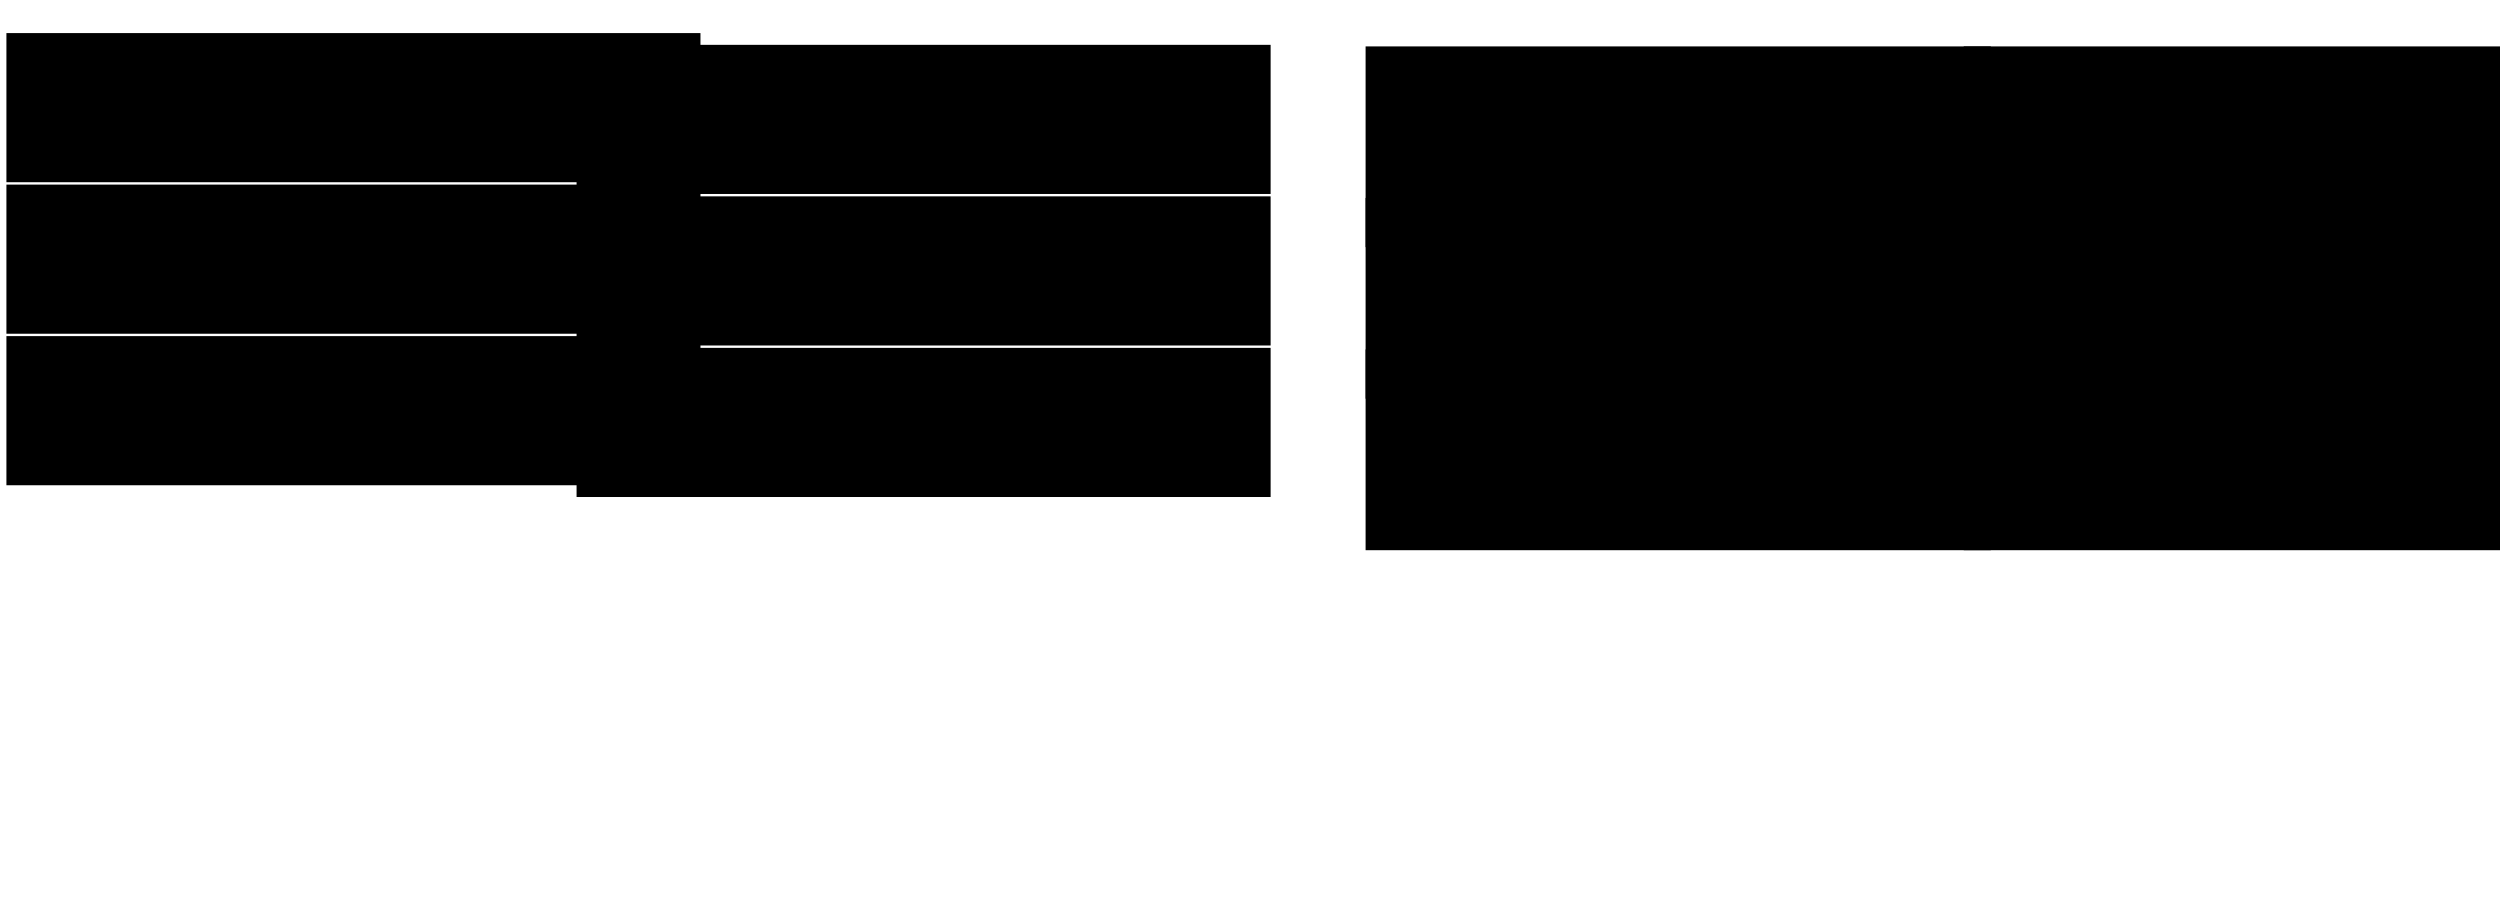 <?xml version="1.0" encoding="UTF-8" standalone="no"?>
<!-- Created with Inkscape (http://www.inkscape.org/) -->

<svg
   xmlns:osb="http://www.openswatchbook.org/uri/2009/osb"
   xmlns:dc="http://purl.org/dc/elements/1.1/"
   xmlns:cc="http://creativecommons.org/ns#"
   xmlns:rdf="http://www.w3.org/1999/02/22-rdf-syntax-ns#"
   xmlns:svg="http://www.w3.org/2000/svg"
   xmlns="http://www.w3.org/2000/svg"
   xmlns:sodipodi="http://sodipodi.sourceforge.net/DTD/sodipodi-0.dtd"
   xmlns:inkscape="http://www.inkscape.org/namespaces/inkscape"
   width="330mm"
   height="120mm"
   viewBox="0 0 330 120"
   version="1.1"
   id="svg8"
   inkscape:version="0.92.1 r15371"
   sodipodi:docname="ejemplosMultiples2LCS.svg">
  <defs
     id="defs2">
    <linearGradient
       id="linearGradient5961"
       osb:paint="solid">
      <stop
         style="stop-color:#000000;stop-opacity:1;"
         offset="0"
         id="stop5959" />
    </linearGradient>
    <linearGradient
       id="linearGradient5955"
       osb:paint="solid">
      <stop
         style="stop-color:#000000;stop-opacity:1;"
         offset="0"
         id="stop5953" />
    </linearGradient>
    <linearGradient
       id="linearGradient5923"
       osb:paint="solid">
      <stop
         style="stop-color:#0000b5;stop-opacity:1;"
         offset="0"
         id="stop5921" />
    </linearGradient>
  </defs>
  <sodipodi:namedview
     id="base"
     pagecolor="#ffffff"
     bordercolor="#666666"
     borderopacity="1.0"
     inkscape:pageopacity="0.0"
     inkscape:pageshadow="2"
     inkscape:zoom="0.49497475"
     inkscape:cx="549.6648"
     inkscape:cy="401.09352"
     inkscape:document-units="mm"
     inkscape:current-layer="layer1"
     showgrid="false"
     showguides="true"
     inkscape:window-width="1366"
     inkscape:window-height="705"
     inkscape:window-x="-8"
     inkscape:window-y="-8"
     inkscape:window-maximized="1" />
  <g
     inkscape:label="Capa 1"
     inkscape:groupmode="layer"
     id="layer1"
     transform="translate(0,-177)">
    <flowRoot
       xml:space="preserve"
       id="flowRoot5969"
       style="font-style:normal;font-weight:normal;font-size:40px;line-height:1.25;font-family:sans-serif;letter-spacing:0px;word-spacing:0px;fill:#000000;fill-opacity:1;stroke:none"
       transform="matrix(0.265,0,0,0.265,60.208,132.28)"><flowRegion
         id="flowRegion5971"><rect
           id="rect5973"
           width="345.714"
           height="74.286"
           x="60"
           y="191.091" /></flowRegion><flowPara
         id="flowPara5975"
         style="font-size:53.333px;fill:#0000ff;-inkscape-font-specification:sans-serif;font-family:sans-serif;font-weight:normal;font-style:normal;font-stretch:normal;font-variant:normal">A B C</flowPara></flowRoot>    <flowRoot
       xml:space="preserve"
       id="flowRoot5977"
       style="font-style:normal;font-weight:normal;font-size:40px;line-height:1.25;font-family:sans-serif;letter-spacing:0px;word-spacing:0px;fill:#000000;fill-opacity:1;stroke:none"
       transform="matrix(0.265,0,0,0.265,68.202,127.944)"><flowRegion
         id="flowRegion5979"><rect
           id="rect5981"
           width="311.429"
           height="100"
           x="422.857"
           y="208.234" /></flowRegion><flowPara
         id="flowPara5983"
         style="font-size:53.333px;fill:#ff0000">B C</flowPara></flowRoot>    <flowRoot
       xml:space="preserve"
       id="flowRoot5987"
       style="font-style:normal;font-weight:normal;font-size:40px;line-height:1.25;font-family:sans-serif;letter-spacing:0px;word-spacing:0px;fill:#000000;fill-opacity:1;stroke:none"
       transform="scale(0.265)"><flowRegion
         id="flowRegion5989"><rect
           id="rect5991"
           width="480"
           height="134.286"
           x="180"
           y="328.234" /></flowRegion><flowPara
         id="flowPara5993"></flowPara></flowRoot>    <flowRoot
       xml:space="preserve"
       id="flowRoot5995"
       style="font-style:normal;font-weight:normal;font-size:40px;line-height:1.25;font-family:sans-serif;letter-spacing:0px;word-spacing:0px;fill:#000000;fill-opacity:1;stroke:none"
       transform="scale(0.265)"><flowRegion
         id="flowRegion5997"><rect
           id="rect5999"
           width="2.857"
           height="117.143"
           x="437.143"
           y="348.234" /></flowRegion><flowPara
         id="flowPara6001"></flowPara></flowRoot>    <flowRoot
       xml:space="preserve"
       id="flowRoot6011"
       style="font-style:normal;font-weight:normal;font-size:40px;line-height:1.25;font-family:sans-serif;letter-spacing:0px;word-spacing:0px;fill:#000000;fill-opacity:1;stroke:none"
       transform="scale(0.265)"><flowRegion
         id="flowRegion6013"><rect
           id="rect6015"
           width="288.571"
           height="102.857"
           x="202.857"
           y="316.805" /></flowRegion><flowPara
         id="flowPara6017"></flowPara></flowRoot>    <flowRoot
       xml:space="preserve"
       id="flowRoot6059"
       style="font-style:normal;font-weight:normal;font-size:53.333px;line-height:1.25;font-family:sans-serif;letter-spacing:0px;word-spacing:0px;fill:#000000;fill-opacity:1;stroke:none"
       transform="matrix(0.265,0,0,0.265,0,97)"><flowRegion
         id="flowRegion6061"
         style="font-size:53.333px"><rect
           id="rect6063"
           width="155.714"
           height="157.143"
           x="118.571"
           y="88.763"
           style="font-size:53.333px" /></flowRegion><flowPara
         id="flowPara6065"></flowPara></flowRoot>    <flowRoot
       xml:space="preserve"
       id="flowRoot5969-9"
       style="font-style:normal;font-weight:normal;font-size:40px;line-height:1.25;font-family:sans-serif;letter-spacing:0px;word-spacing:0px;fill:#000000;fill-opacity:1;stroke:none"
       transform="matrix(0.265,0,0,0.265,-15.053,130.728)"><flowRegion
         id="flowRegion5971-1"><rect
           id="rect5973-8"
           width="345.714"
           height="74.286"
           x="60"
           y="191.091" /></flowRegion><flowPara
         id="flowPara5975-7"
         style="font-size:53.333px;fill:#0000ff">LCS(0,0)=</flowPara></flowRoot>    <flowRoot
       xml:space="preserve"
       id="flowRoot6108"
       style="font-style:normal;font-weight:normal;font-size:40px;line-height:1.25;font-family:sans-serif;letter-spacing:0px;word-spacing:0px;fill:#000000;fill-opacity:1;stroke:none"
       transform="matrix(0.265,0,0,0.265,0,97)"><flowRegion
         id="flowRegion6110"><rect
           id="rect6112"
           width="1088.571"
           height="255.714"
           x="-47.143"
           y="28.763" /></flowRegion><flowPara
         id="flowPara6114"></flowPara></flowRoot>    <flowRoot
       xml:space="preserve"
       id="flowRoot5977-4"
       style="font-style:normal;font-weight:normal;font-size:40px;line-height:1.25;font-family:sans-serif;letter-spacing:0px;word-spacing:0px;fill:#000000;fill-opacity:1;stroke:none"
       transform="matrix(0.265,0,0,0.265,147.154,127.944)"><flowRegion
         id="flowRegion5979-6"><rect
           id="rect5981-7"
           width="311.429"
           height="100"
           x="422.857"
           y="208.234" /></flowRegion><flowPara
         id="flowPara5983-9"
         style="font-style:normal;font-variant:normal;font-weight:bold;font-stretch:normal;font-size:53.333px;font-family:sans-serif;-inkscape-font-specification:'sans-serif Bold';fill:#ff00ff">= B C</flowPara></flowRoot>    <flowRoot
       xml:space="preserve"
       id="flowRoot5969-92"
       style="font-style:normal;font-weight:normal;font-size:40px;line-height:1.25;font-family:sans-serif;letter-spacing:0px;word-spacing:0px;fill:#000000;fill-opacity:1;stroke:none"
       transform="matrix(0.265,0,0,0.265,60.208,152.28)"><flowRegion
         id="flowRegion5971-9"><rect
           id="rect5973-1"
           width="345.714"
           height="74.286"
           x="60"
           y="191.091" /></flowRegion><flowPara
         id="flowPara5975-2"
         style="font-size:53.333px;fill:#0000ff">A B <flowSpan
   style="-inkscape-font-specification:'sans-serif Bold';font-family:sans-serif;font-weight:bold;font-style:normal;font-stretch:normal;font-variant:normal"
   id="flowSpan7040">C</flowSpan></flowPara></flowRoot>    <flowRoot
       xml:space="preserve"
       id="flowRoot5977-0"
       style="font-style:normal;font-weight:normal;font-size:40px;line-height:1.25;font-family:sans-serif;letter-spacing:0px;word-spacing:0px;fill:#000000;fill-opacity:1;stroke:none"
       transform="matrix(0.265,0,0,0.265,68.202,147.944)"><flowRegion
         id="flowRegion5979-3"><rect
           id="rect5981-3"
           width="311.429"
           height="100"
           x="422.857"
           y="208.234" /></flowRegion><flowPara
         id="flowPara5983-4"
         style="font-size:53.333px;fill:#ff0000;-inkscape-font-specification:'sans-serif Bold';font-family:sans-serif;font-weight:bold;font-style:normal;font-stretch:normal;font-variant:normal">C</flowPara></flowRoot>    <flowRoot
       xml:space="preserve"
       id="flowRoot5969-9-6"
       style="font-style:normal;font-weight:normal;font-size:40px;line-height:1.25;font-family:sans-serif;letter-spacing:0px;word-spacing:0px;fill:#000000;fill-opacity:1;stroke:none"
       transform="matrix(0.265,0,0,0.265,-15.053,150.728)"><flowRegion
         id="flowRegion5971-1-8"><rect
           id="rect5973-8-2"
           width="345.714"
           height="74.286"
           x="60"
           y="191.091" /></flowRegion><flowPara
         id="flowPara5975-7-5"
         style="font-size:53.333px;fill:#0000ff">LCS(0,1)=</flowPara></flowRoot>    <flowRoot
       xml:space="preserve"
       id="flowRoot5977-4-1"
       style="font-style:normal;font-weight:normal;font-size:40px;line-height:1.25;font-family:sans-serif;letter-spacing:0px;word-spacing:0px;fill:#000000;fill-opacity:1;stroke:none"
       transform="matrix(0.265,0,0,0.265,147.154,147.944)"><flowRegion
         id="flowRegion5979-6-3"><rect
           id="rect5981-7-3"
           width="311.429"
           height="100"
           x="422.857"
           y="208.234" /></flowRegion><flowPara
         id="flowPara5983-9-9"
         style="font-style:normal;font-variant:normal;font-weight:bold;font-stretch:normal;font-size:53.333px;font-family:sans-serif;-inkscape-font-specification:'sans-serif Bold';fill:#ff00ff">= D H</flowPara></flowRoot>    <flowRoot
       xml:space="preserve"
       id="flowRoot5969-0"
       style="font-style:normal;font-weight:normal;font-size:40px;line-height:1.25;font-family:sans-serif;letter-spacing:0px;word-spacing:0px;fill:#000000;fill-opacity:1;stroke:none"
       transform="matrix(0.265,0,0,0.265,60.208,172.28)"><flowRegion
         id="flowRegion5971-6"><rect
           id="rect5973-3"
           width="345.714"
           height="74.286"
           x="60"
           y="191.091" /></flowRegion><flowPara
         id="flowPara5975-6"
         style="font-size:53.333px;fill:#0000ff;-inkscape-font-specification:'sans-serif Bold';font-family:sans-serif;font-weight:bold;font-style:normal;font-stretch:normal;font-variant:normal">B C</flowPara></flowRoot>    <flowRoot
       xml:space="preserve"
       id="flowRoot5977-41"
       style="font-style:normal;font-weight:normal;font-size:40px;line-height:1.25;font-family:sans-serif;letter-spacing:0px;word-spacing:0px;fill:#000000;fill-opacity:1;stroke:none"
       transform="matrix(0.265,0,0,0.265,68.202,167.944)"><flowRegion
         id="flowRegion5979-2"><rect
           id="rect5981-4"
           width="311.429"
           height="100"
           x="422.857"
           y="208.234" /></flowRegion><flowPara
         id="flowPara5983-7"
         style="font-size:53.333px;fill:#ff0000;-inkscape-font-specification:'sans-serif Bold';font-family:sans-serif;font-weight:bold;font-style:normal;font-stretch:normal;font-variant:normal">B C</flowPara></flowRoot>    <flowRoot
       xml:space="preserve"
       id="flowRoot5969-9-5"
       style="font-style:normal;font-weight:normal;font-size:40px;line-height:1.25;font-family:sans-serif;letter-spacing:0px;word-spacing:0px;fill:#000000;fill-opacity:1;stroke:none"
       transform="matrix(0.265,0,0,0.265,-15.053,170.728)"><flowRegion
         id="flowRegion5971-1-4"><rect
           id="rect5973-8-3"
           width="345.714"
           height="74.286"
           x="60"
           y="191.091" /></flowRegion><flowPara
         id="flowPara5975-7-7"
         style="font-size:53.333px;fill:#0000ff">LCS(1,0)=</flowPara></flowRoot>    <flowRoot
       xml:space="preserve"
       id="flowRoot5977-4-8"
       style="font-style:normal;font-weight:normal;font-size:40px;line-height:1.25;font-family:sans-serif;letter-spacing:0px;word-spacing:0px;fill:#000000;fill-opacity:1;stroke:none"
       transform="matrix(0.265,0,0,0.265,147.154,167.944)"><flowRegion
         id="flowRegion5979-6-1"><rect
           id="rect5981-7-1"
           width="311.429"
           height="100"
           x="422.857"
           y="208.234" /></flowRegion><flowPara
         id="flowPara5983-9-1"
         style="font-style:normal;font-variant:normal;font-weight:bold;font-stretch:normal;font-size:53.333px;font-family:sans-serif;-inkscape-font-specification:'sans-serif Bold';fill:#ff00ff">= H</flowPara></flowRoot>  </g>
</svg>
